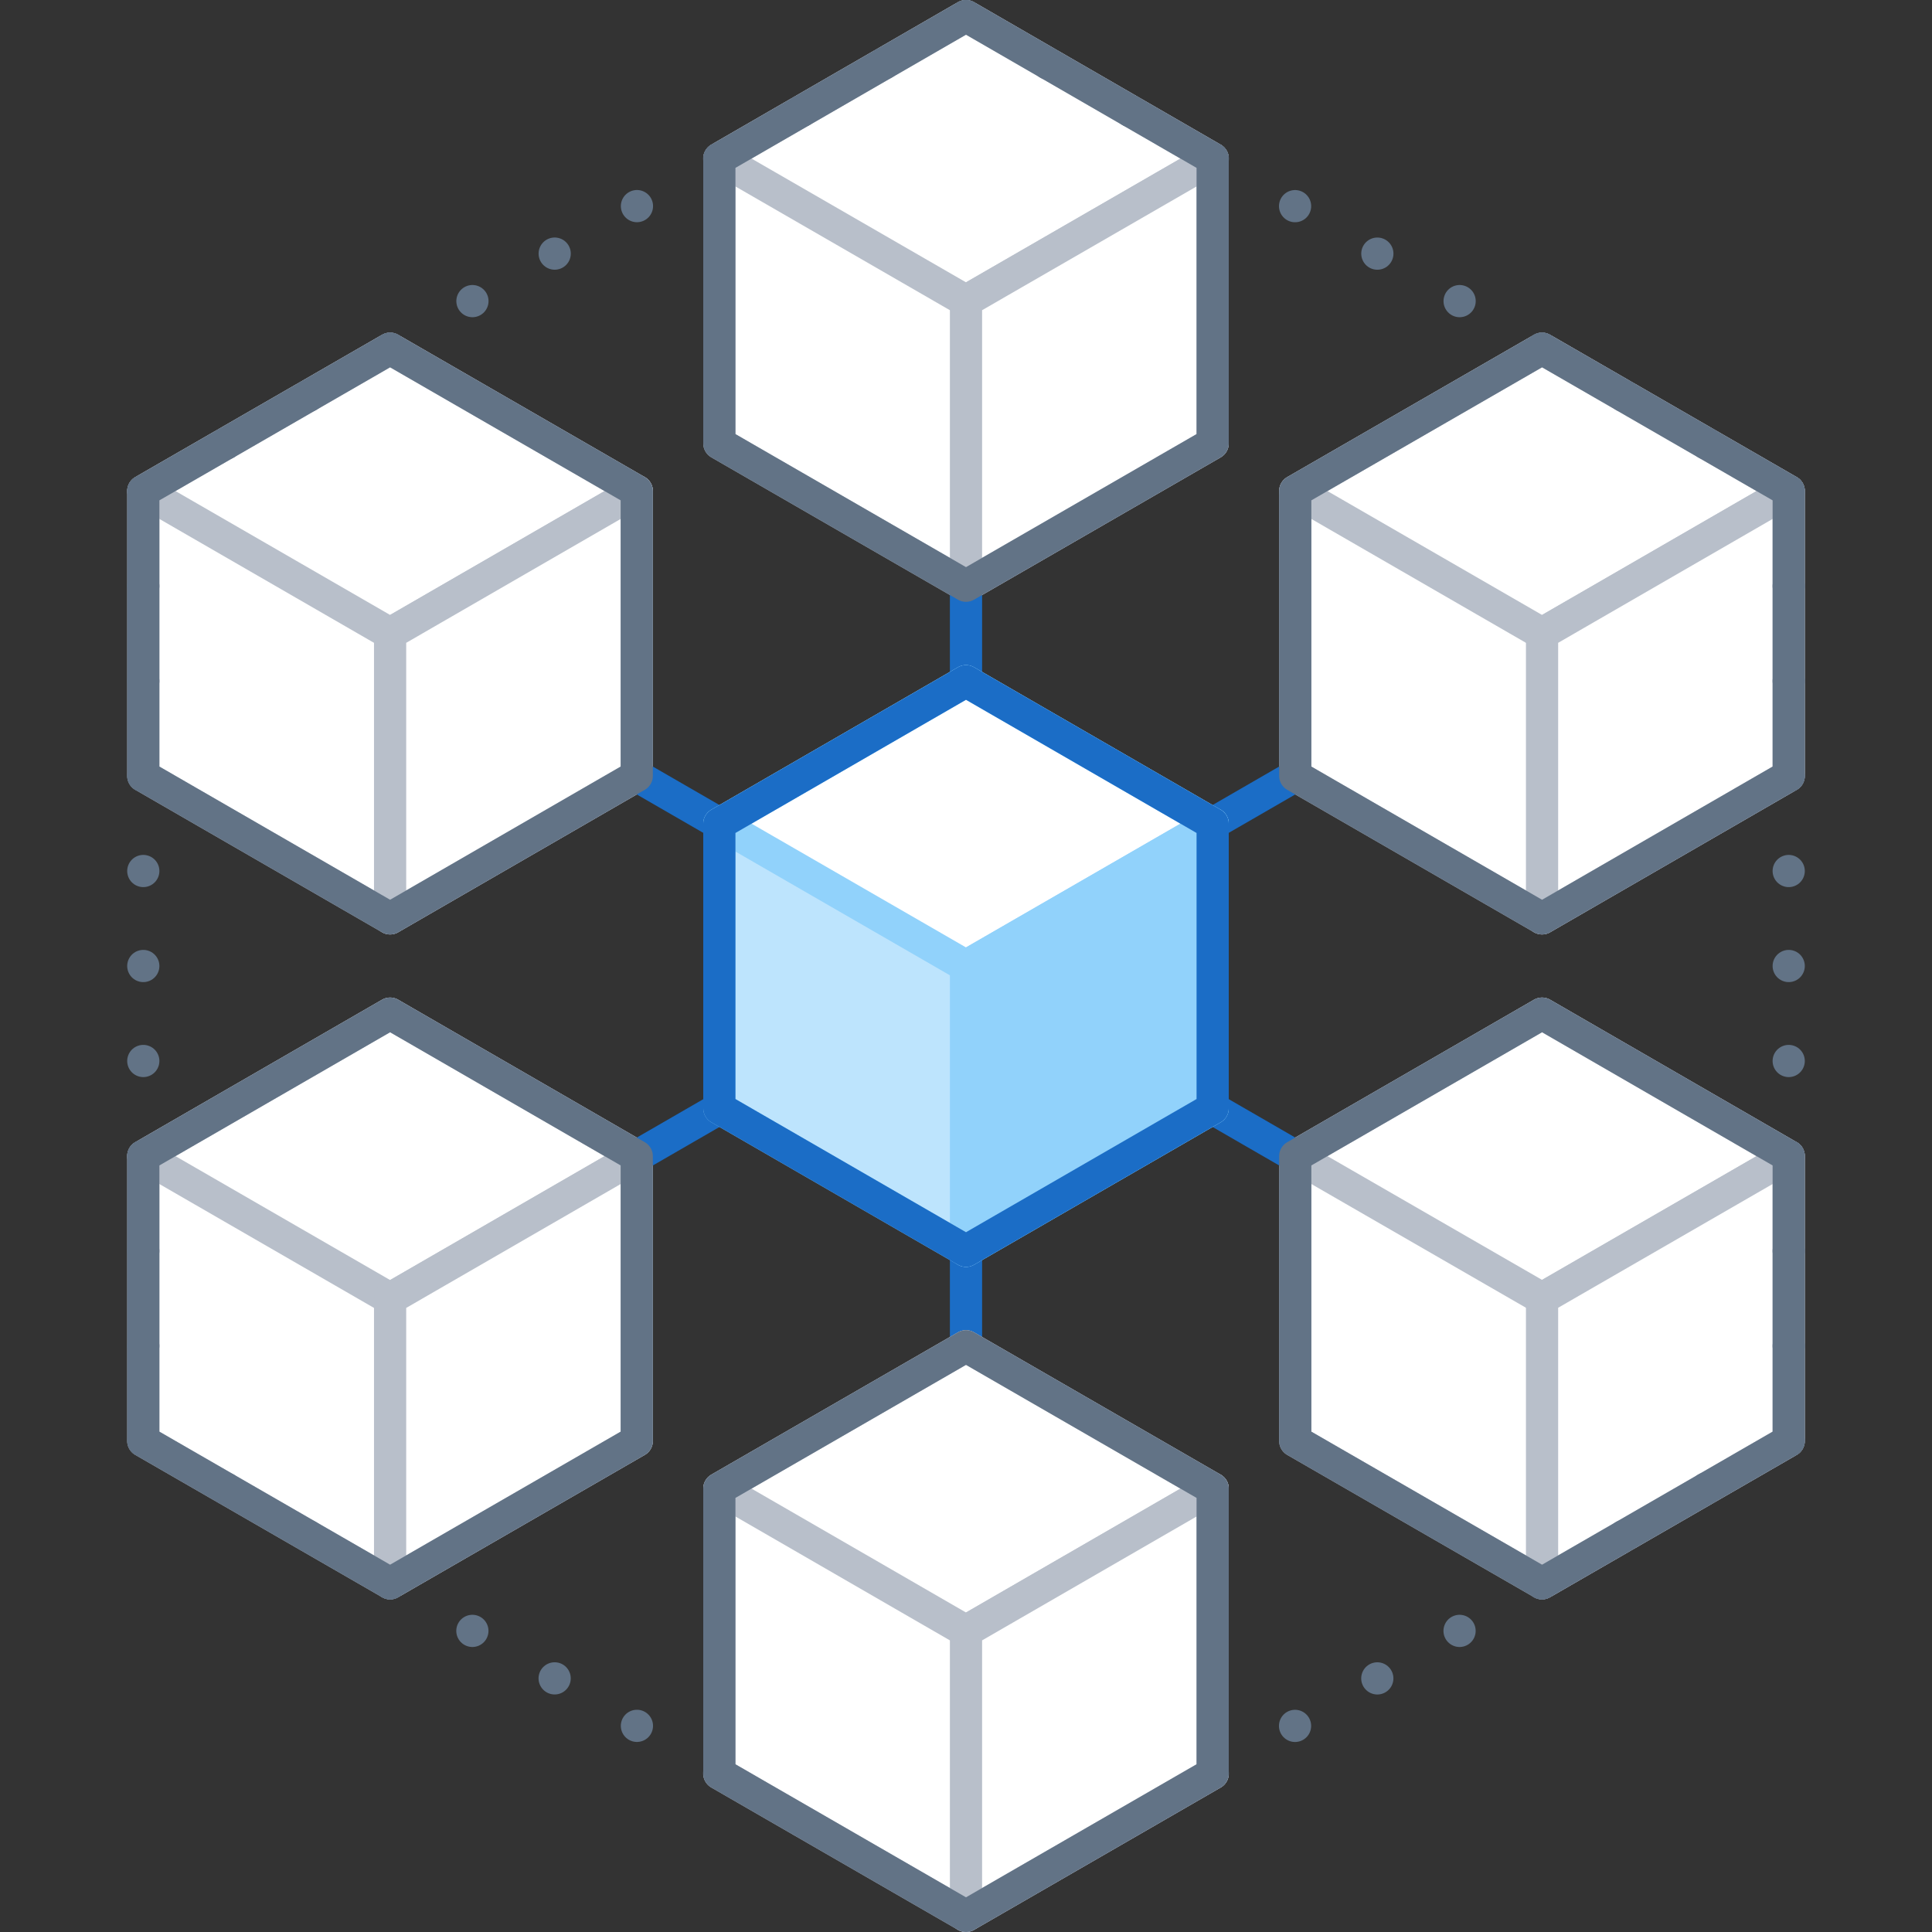 <svg xmlns="http://www.w3.org/2000/svg" viewBox="0 0 120 120"><rect x="0" y="0" width="120" height="120" fill="#333333" stroke="none"/><defs><style>.cls-1,.cls-4{fill:#fff;}.cls-1{stroke:#b8bfca;}.cls-1,.cls-2,.cls-3,.cls-4,.cls-5,.cls-6,.cls-7,.cls-8{stroke-linecap:round;stroke-linejoin:round;stroke-width:2px;}.cls-2,.cls-6,.cls-7,.cls-8,.cls-9{fill:none;}.cls-2{stroke:#1b6dc6;}.cls-3{fill:#bde4fd;}.cls-3,.cls-4,.cls-5{stroke:#91d2fb;}.cls-5{fill:#91d2fb;}.cls-6,.cls-7,.cls-8{stroke:#627386;}.cls-7{stroke-dasharray:0 5.9;}.cls-8{stroke-dasharray:0 5.9;}</style></defs><title>nfv</title><g id="Layer_2" data-name="Layer 2"><g id="Tech_Concepts" data-name="Tech Concepts"><polygon class="cls-1" points="111.1 89.5 95.78 98.34 80.45 89.5 80.45 71.81 95.78 62.96 111.1 71.81 111.1 89.5"/><polygon class="cls-1" points="111.1 71.81 95.78 80.65 80.45 71.81 80.45 71.81 95.78 62.96 111.1 71.81 111.1 71.81"/><polygon class="cls-1" points="95.78 80.65 95.78 98.34 111.1 89.5 111.1 71.81 95.78 80.65"/><polygon class="cls-1" points="111.1 48.19 95.78 57.04 80.45 48.19 80.45 30.5 95.78 21.66 111.1 30.5 111.1 48.19"/><polygon class="cls-1" points="111.1 30.5 95.78 39.35 80.45 30.5 80.45 30.5 95.78 21.66 111.1 30.5 111.1 30.5"/><polygon class="cls-1" points="95.78 39.35 95.78 57.04 111.1 48.19 111.1 30.5 95.78 39.35"/><polygon class="cls-1" points="75.32 27.54 60 36.38 44.68 27.54 44.68 9.85 60 1 75.32 9.85 75.32 27.54"/><polygon class="cls-1" points="75.32 9.85 60 18.69 44.68 9.85 44.68 9.85 60 1 75.32 9.85 75.32 9.85"/><polygon class="cls-1" points="60 18.69 60 36.38 75.32 27.54 75.32 9.85 60 18.69"/><polygon class="cls-1" points="39.55 48.19 24.23 57.04 8.9 48.19 8.9 30.5 24.23 21.66 39.55 30.5 39.55 48.19"/><polygon class="cls-1" points="39.55 30.5 24.23 39.35 8.9 30.5 8.9 30.5 24.23 21.66 39.55 30.5 39.55 30.5"/><polygon class="cls-1" points="24.23 39.35 24.23 57.04 39.55 48.19 39.55 30.5 24.23 39.35"/><polygon class="cls-1" points="39.55 89.5 24.23 98.34 8.9 89.5 8.9 71.81 24.23 62.96 39.55 71.81 39.55 89.5"/><polygon class="cls-1" points="39.55 71.81 24.23 80.66 8.9 71.81 8.9 71.81 24.23 62.96 39.55 71.81 39.55 71.81"/><polygon class="cls-1" points="24.23 80.66 24.23 98.34 39.55 89.5 39.55 71.81 24.23 80.66"/><line class="cls-2" x1="39.55" y1="48.19" x2="80.45" y2="71.81"/><line class="cls-2" x1="60" y1="83.62" x2="60" y2="77.69"/><line class="cls-2" x1="60" y1="60" x2="60" y2="36.38"/><line class="cls-2" x1="80.45" y1="48.19" x2="39.78" y2="71.68"/><polygon class="cls-3" points="75.32 68.84 60 77.69 44.68 68.84 44.68 51.16 60 42.31 75.32 51.16 75.32 68.84"/><polygon class="cls-4" points="75.32 51.16 60 60 44.68 51.16 44.68 51.16 60 42.31 75.32 51.16 75.32 51.16"/><polygon class="cls-5" points="60 60 60 77.69 75.32 68.84 75.32 51.16 60 60"/><polygon class="cls-2" points="60 42.31 44.68 51.16 44.68 68.84 60 77.69 75.32 68.84 75.32 51.16 60 42.31"/><line class="cls-6" x1="60" y1="1" x2="60" y2="1"/><line class="cls-7" x1="54.89" y1="3.95" x2="11.46" y2="29.03"/><line class="cls-6" x1="8.9" y1="30.5" x2="8.9" y2="30.5"/><line class="cls-8" x1="8.9" y1="36.4" x2="8.9" y2="86.55"/><line class="cls-6" x1="8.9" y1="89.5" x2="8.9" y2="89.5"/><line class="cls-7" x1="14.01" y1="92.45" x2="57.45" y2="117.52"/><line class="cls-6" x1="60" y1="119" x2="60" y2="119"/><line class="cls-7" x1="65.11" y1="116.05" x2="108.54" y2="90.97"/><line class="cls-6" x1="111.1" y1="89.5" x2="111.1" y2="89.5"/><line class="cls-8" x1="111.1" y1="83.6" x2="111.1" y2="33.45"/><line class="cls-6" x1="111.1" y1="30.5" x2="111.1" y2="30.5"/><line class="cls-7" x1="105.99" y1="27.55" x2="62.55" y2="2.48"/><polygon class="cls-6" points="60 1 44.68 9.85 44.68 27.54 60 36.38 75.32 27.54 75.32 9.85 60 1"/><polygon class="cls-6" points="95.78 21.66 80.45 30.5 80.45 48.19 95.78 57.04 111.1 48.19 111.1 30.5 95.78 21.66"/><polygon class="cls-6" points="95.78 62.96 80.45 71.81 80.45 89.5 95.78 98.34 111.1 89.5 111.1 71.81 95.78 62.96"/><polygon class="cls-6" points="24.23 21.66 8.9 30.5 8.9 48.19 24.23 57.04 39.55 48.19 39.55 30.5 24.23 21.66"/><polygon class="cls-6" points="24.23 62.96 8.9 71.81 8.9 89.5 24.23 98.34 39.55 89.5 39.55 71.81 24.23 62.96"/><polygon class="cls-1" points="75.32 110.16 60 119 44.68 110.16 44.68 92.46 60 83.62 75.32 92.46 75.32 110.16"/><polygon class="cls-1" points="75.32 92.46 60 101.31 44.68 92.46 44.68 92.46 60 83.62 75.32 92.46 75.32 92.46"/><polygon class="cls-1" points="60 101.31 60 119 75.32 110.16 75.32 92.46 60 101.31"/><polygon class="cls-6" points="60 83.62 44.68 92.46 44.68 110.16 60 119 75.32 110.16 75.32 92.46 60 83.62"/><rect class="cls-9" width="120" height="120"/><rect class="cls-9" width="120" height="120"/></g></g></svg>